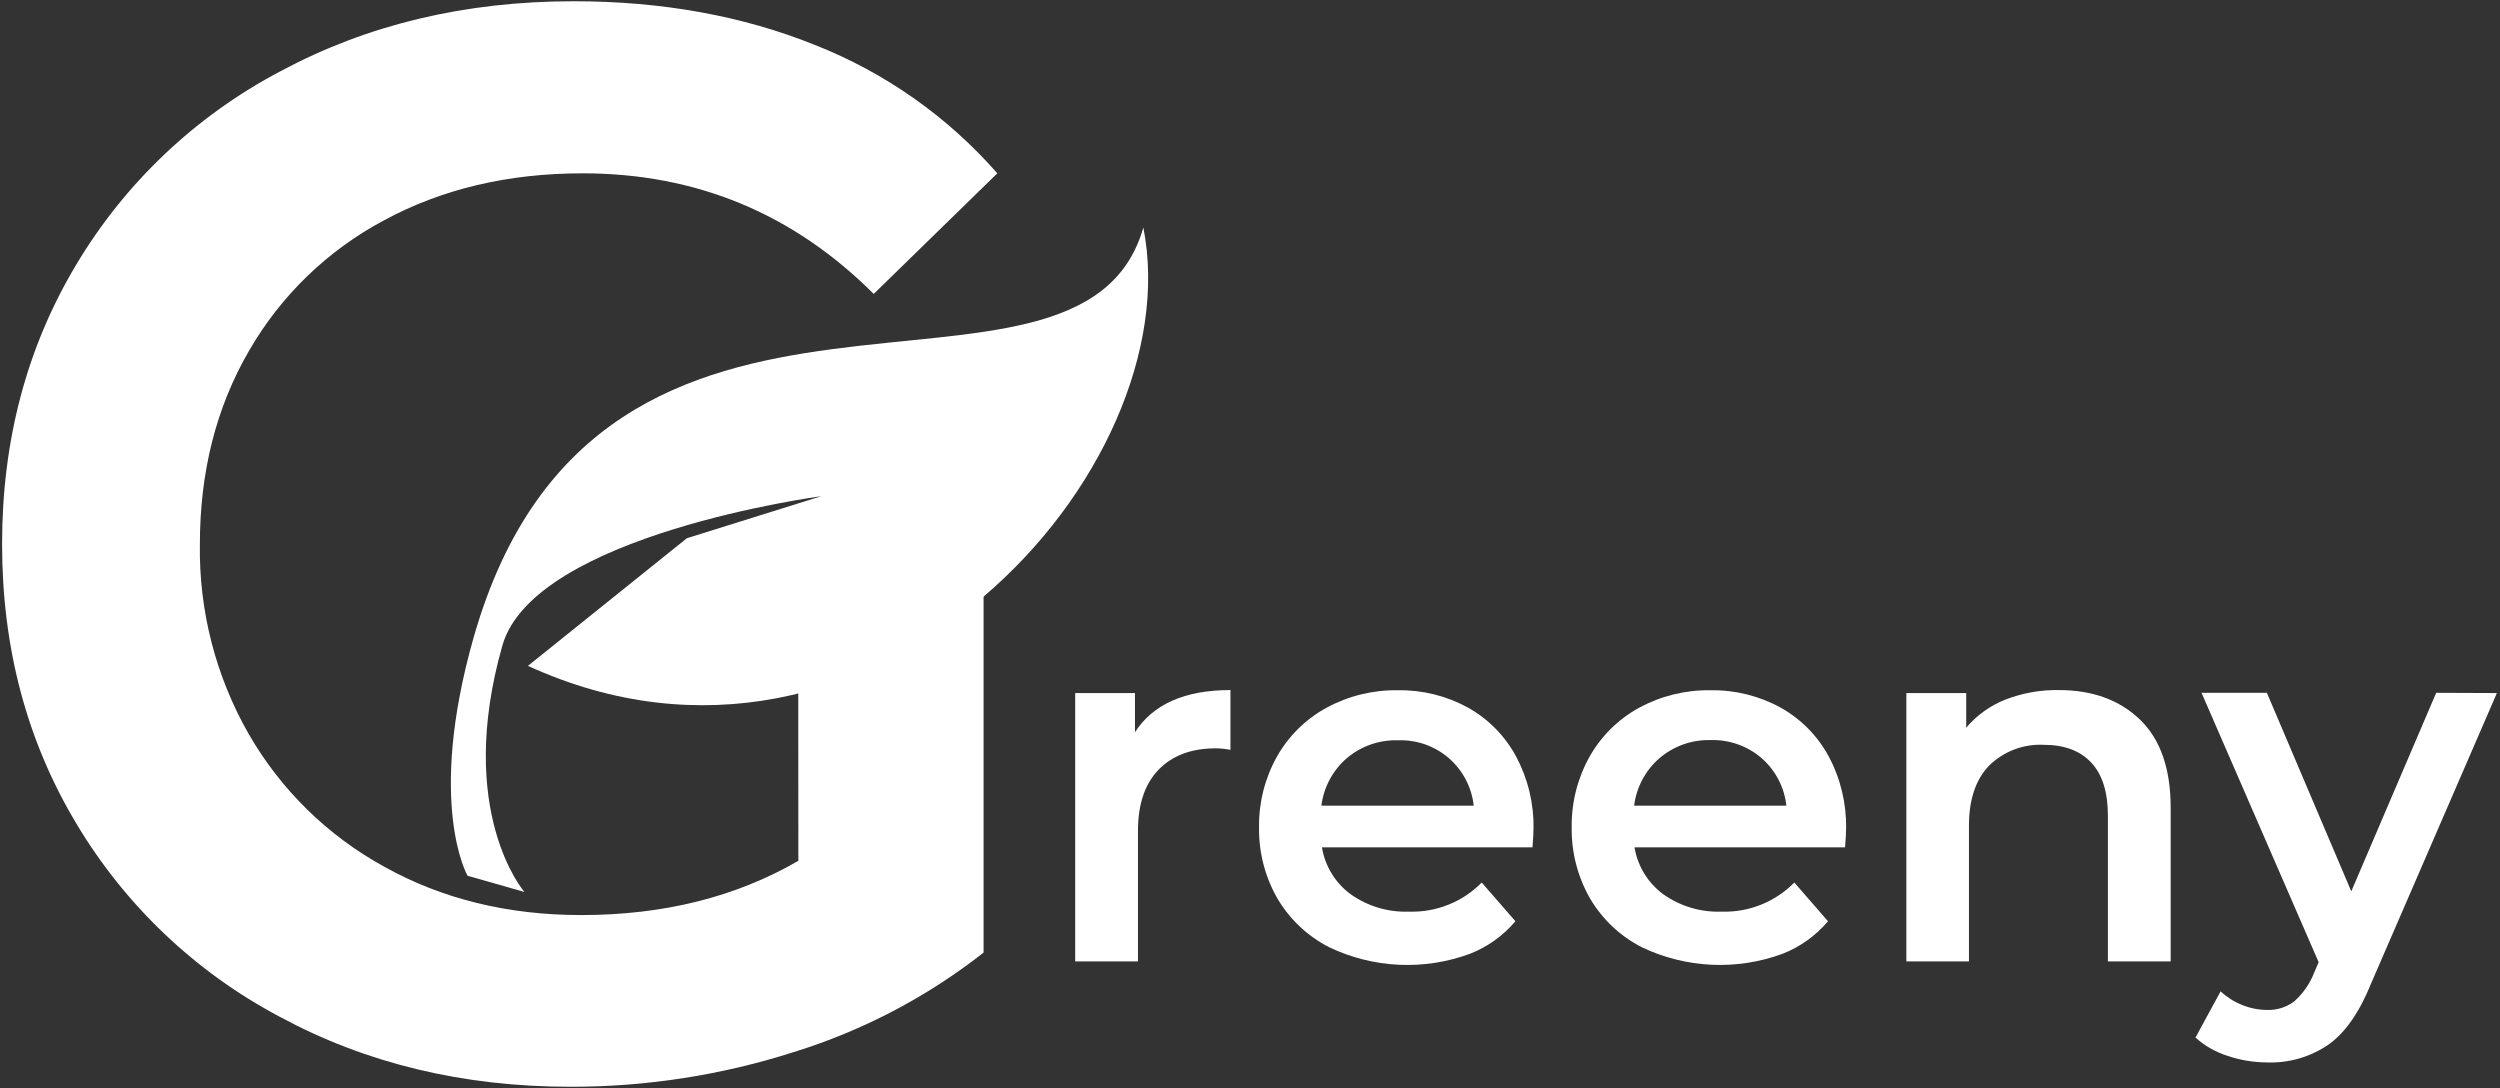 <svg width="409" height="178" viewBox="0 0 409 178" fill="none" xmlns="http://www.w3.org/2000/svg">
<rect x="0" y="0" width="409" height="178" fill="#333333" stroke="none"/>
<path d="M201.301 112.895V122.675C200.517 122.522 199.72 122.438 198.921 122.425C194.921 122.425 191.794 123.592 189.541 125.925C187.288 128.259 186.164 131.615 186.171 135.995V157.285H175.901V113.385H185.681V119.795C188.641 115.195 193.848 112.895 201.301 112.895Z" fill="white"/>
<path d="M250.711 138.625H216.271C216.774 141.709 218.469 144.471 220.991 146.315C223.763 148.272 227.1 149.266 230.491 149.145C232.699 149.218 234.898 148.832 236.949 148.013C239.001 147.194 240.86 145.959 242.411 144.385L247.921 150.715C245.915 153.094 243.343 154.931 240.441 156.055C236.737 157.414 232.799 158.019 228.858 157.835C224.917 157.651 221.052 156.683 217.491 154.985C213.947 153.188 210.994 150.411 208.981 146.985C206.952 143.446 205.916 139.424 205.981 135.345C205.923 131.306 206.93 127.322 208.901 123.795C210.799 120.423 213.606 117.652 217.001 115.795C220.58 113.851 224.599 112.863 228.671 112.925C232.675 112.854 236.629 113.829 240.141 115.755C243.479 117.616 246.217 120.391 248.031 123.755C249.972 127.388 250.953 131.457 250.881 135.575C250.881 136.295 250.821 137.315 250.711 138.625ZM220.341 124.035C218.039 126.02 216.557 128.789 216.181 131.805H241.101C240.771 128.781 239.305 125.995 237 124.01C234.694 122.026 231.721 120.991 228.681 121.115C225.636 121.027 222.666 122.067 220.341 124.035Z" fill="white"/>
<path d="M301.851 138.625H267.401C267.916 141.707 269.613 144.465 272.131 146.315C274.903 148.272 278.24 149.266 281.631 149.145C283.839 149.218 286.038 148.832 288.089 148.013C290.141 147.194 292 145.959 293.551 144.385L299.061 150.715C297.055 153.094 294.482 154.931 291.581 156.055C287.878 157.412 283.942 158.017 280.003 157.833C276.064 157.649 272.201 156.681 268.641 154.985C265.097 153.188 262.144 150.411 260.131 146.985C258.102 143.446 257.066 139.424 257.131 135.345C257.073 131.306 258.08 127.322 260.051 123.795C261.948 120.426 264.751 117.655 268.141 115.795C271.723 113.852 275.746 112.864 279.821 112.925C283.825 112.857 287.778 113.832 291.291 115.755C294.629 117.616 297.367 120.391 299.181 123.755C301.118 127.389 302.096 131.458 302.021 135.575C302.021 136.295 301.961 137.315 301.851 138.625ZM271.491 124.035C269.196 126.024 267.717 128.792 267.341 131.805H292.251C291.923 128.821 290.498 126.066 288.251 124.075C285.93 122.057 282.935 120.986 279.861 121.075C276.801 120.995 273.82 122.049 271.491 124.035V124.035Z" fill="white"/>
<path d="M350.121 117.745C353.454 120.979 355.121 125.775 355.121 132.135V157.285H344.851V133.445C344.851 129.615 343.951 126.715 342.141 124.775C340.331 122.835 337.751 121.855 334.411 121.855C332.756 121.764 331.1 122.021 329.55 122.608C328 123.195 326.59 124.1 325.411 125.265C323.217 127.545 322.121 130.822 322.121 135.095V157.285H311.881V113.385H321.671V119.055C323.393 117.014 325.596 115.433 328.081 114.455C330.86 113.378 333.821 112.848 336.801 112.895C342.334 112.895 346.774 114.512 350.121 117.745Z" fill="white"/>
<path d="M408.491 113.385L387.941 160.825C386.021 165.592 383.687 168.949 380.941 170.895C378.003 172.909 374.5 173.932 370.941 173.815C368.731 173.811 366.536 173.449 364.441 172.745C362.494 172.13 360.701 171.107 359.181 169.745L363.291 162.185C364.31 163.136 365.496 163.889 366.791 164.405C368.082 164.938 369.464 165.217 370.861 165.225C372.471 165.288 374.053 164.794 375.341 163.825C376.774 162.54 377.887 160.937 378.591 159.145L379.331 157.415L360.171 113.345H370.861L384.671 145.825L398.561 113.345L408.491 113.385Z" fill="white"/>
<path d="M130.581 87.025H160.911V155.845C151.636 163.124 141.105 168.642 129.841 172.125C118.039 175.899 105.721 177.812 93.331 177.795C75.731 177.795 59.864 173.972 45.731 166.325C31.933 159.017 20.413 148.054 12.431 134.635C4.371 121.155 0.341 105.945 0.341 89.005C0.341 72.065 4.371 56.852 12.431 43.365C20.44 29.925 32.005 18.959 45.851 11.675C60.071 4.028 76.071 0.205 93.851 0.205C108.324 0.205 121.481 2.588 133.321 7.355C144.798 11.879 155.029 19.078 163.161 28.355L142.941 48.085C129.781 34.938 113.911 28.362 95.331 28.355C83.157 28.355 72.347 30.905 62.901 36.005C53.627 40.92 45.931 48.356 40.701 57.455C35.367 66.668 32.701 77.195 32.701 89.035C32.531 99.922 35.294 110.654 40.701 120.105C45.966 129.244 53.647 136.755 62.901 141.815C72.347 147.075 83.078 149.705 95.091 149.705C108.571 149.705 120.411 146.745 130.611 140.825L130.581 87.025Z" fill="white"/>
<path d="M187.051 37.225C176.701 73.575 98.211 31.575 77.491 104.275C69.731 131.535 76.491 143.275 76.491 143.275L85.791 145.925C85.791 145.925 74.431 132.865 82.191 105.605C87.361 87.435 134.371 81.175 134.371 81.175L112.371 88.055L86.371 108.935C142.951 134.845 194.891 76.815 187.051 37.225Z" fill="white"/>
</svg>
